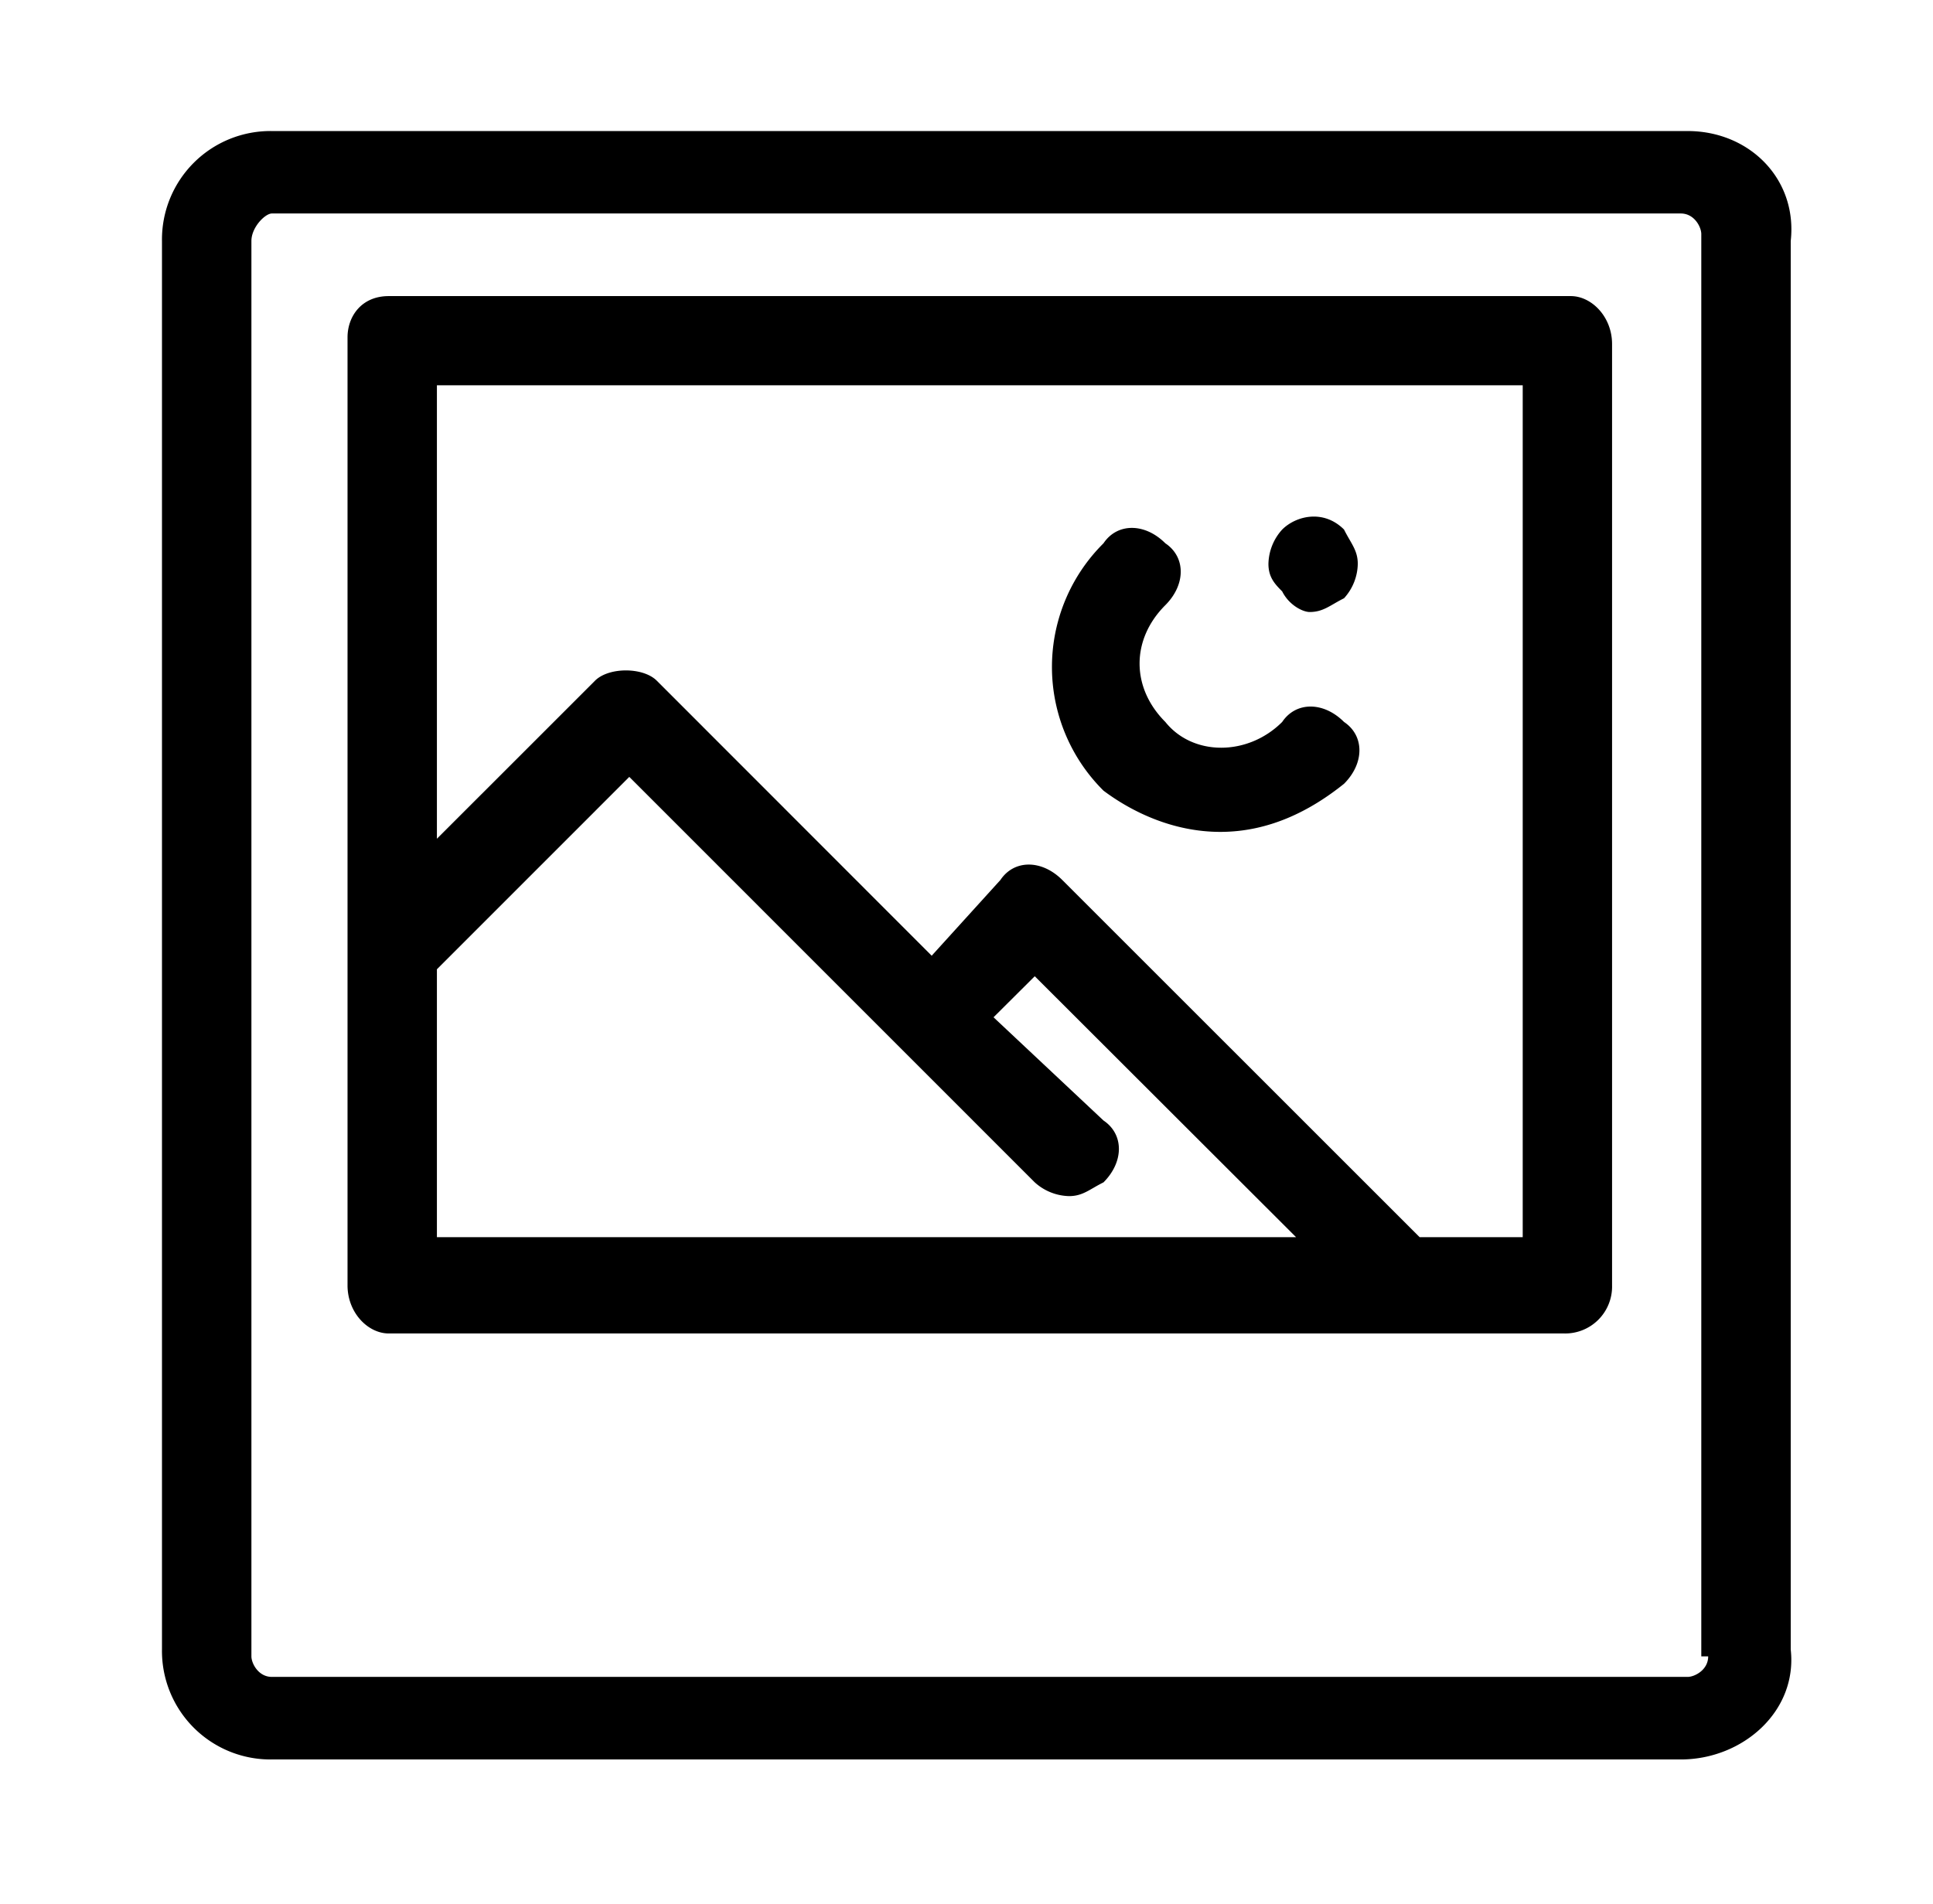 <svg xmlns="http://www.w3.org/2000/svg" viewBox="0 0 659.22 649.53"><title>BMP </title><path fill="currentColor" d="M575.55,44.7H92.74a37,37,0,0,0-37.5,37.5V562.66a37,37,0,0,0,37.5,37.5H573.2c21.1,0,39.85-16.41,37.5-37.5V82.2C613.05,61.1,596.64,44.7,575.55,44.7Zm7,520.3c0,4.69-4.69,7-7,7H92.74c-4.69,0-7-4.69-7-7V82.2c0-4.69,4.69-9.38,7-9.38H573.2c4.69,0,7,4.69,7,7V565Z"/><path fill="currentColor" d="M535.7,101H132.58c-9.37,0-14.06,7-14.06,14.06V323.6h0V438.44c0,9.38,7,16.41,14.06,16.41H533.36a16,16,0,0,0,16.41-16.41V117.35C549.77,108,542.74,101,535.7,101ZM149,330.63,214.61,265,306,356.41h0l46.87,46.88A18,18,0,0,0,364.61,408c4.69,0,7-2.35,11.72-4.69,7-7,7-16.41,0-21.1L338.83,347,352.89,333,442,422H149ZM519.3,422H484.14L362.27,300.16c-7-7-16.41-7-21.09,0L317.74,326,224,232.2c-4.69-4.69-16.41-4.69-21.09,0L149,286.1V131.42H519.3Z"/><path fill="currentColor" d="M416.17,283.76c16.41,0,30.47-7,42.19-16.41,7-7,7-16.4,0-21.09-7-7-16.4-7-21.09,0-11.72,11.72-30.47,11.72-39.85,0-11.71-11.72-11.71-28.13,0-39.84,7-7,7-16.41,0-21.1-7-7-16.4-7-21.09,0a59.42,59.42,0,0,0,0,84.38C385.71,276.73,399.77,283.76,416.17,283.76Z"/><path fill="currentColor" d="M446.64,208.76c4.69,0,7-2.34,11.72-4.69a17.86,17.86,0,0,0,4.69-11.72c0-4.68-2.34-7-4.69-11.72-7-7-16.4-4.68-21.09,0a17.91,17.91,0,0,0-4.69,11.72c0,4.69,2.34,7,4.69,9.38C439.61,206.42,444.3,208.76,446.64,208.76Z"/></svg>